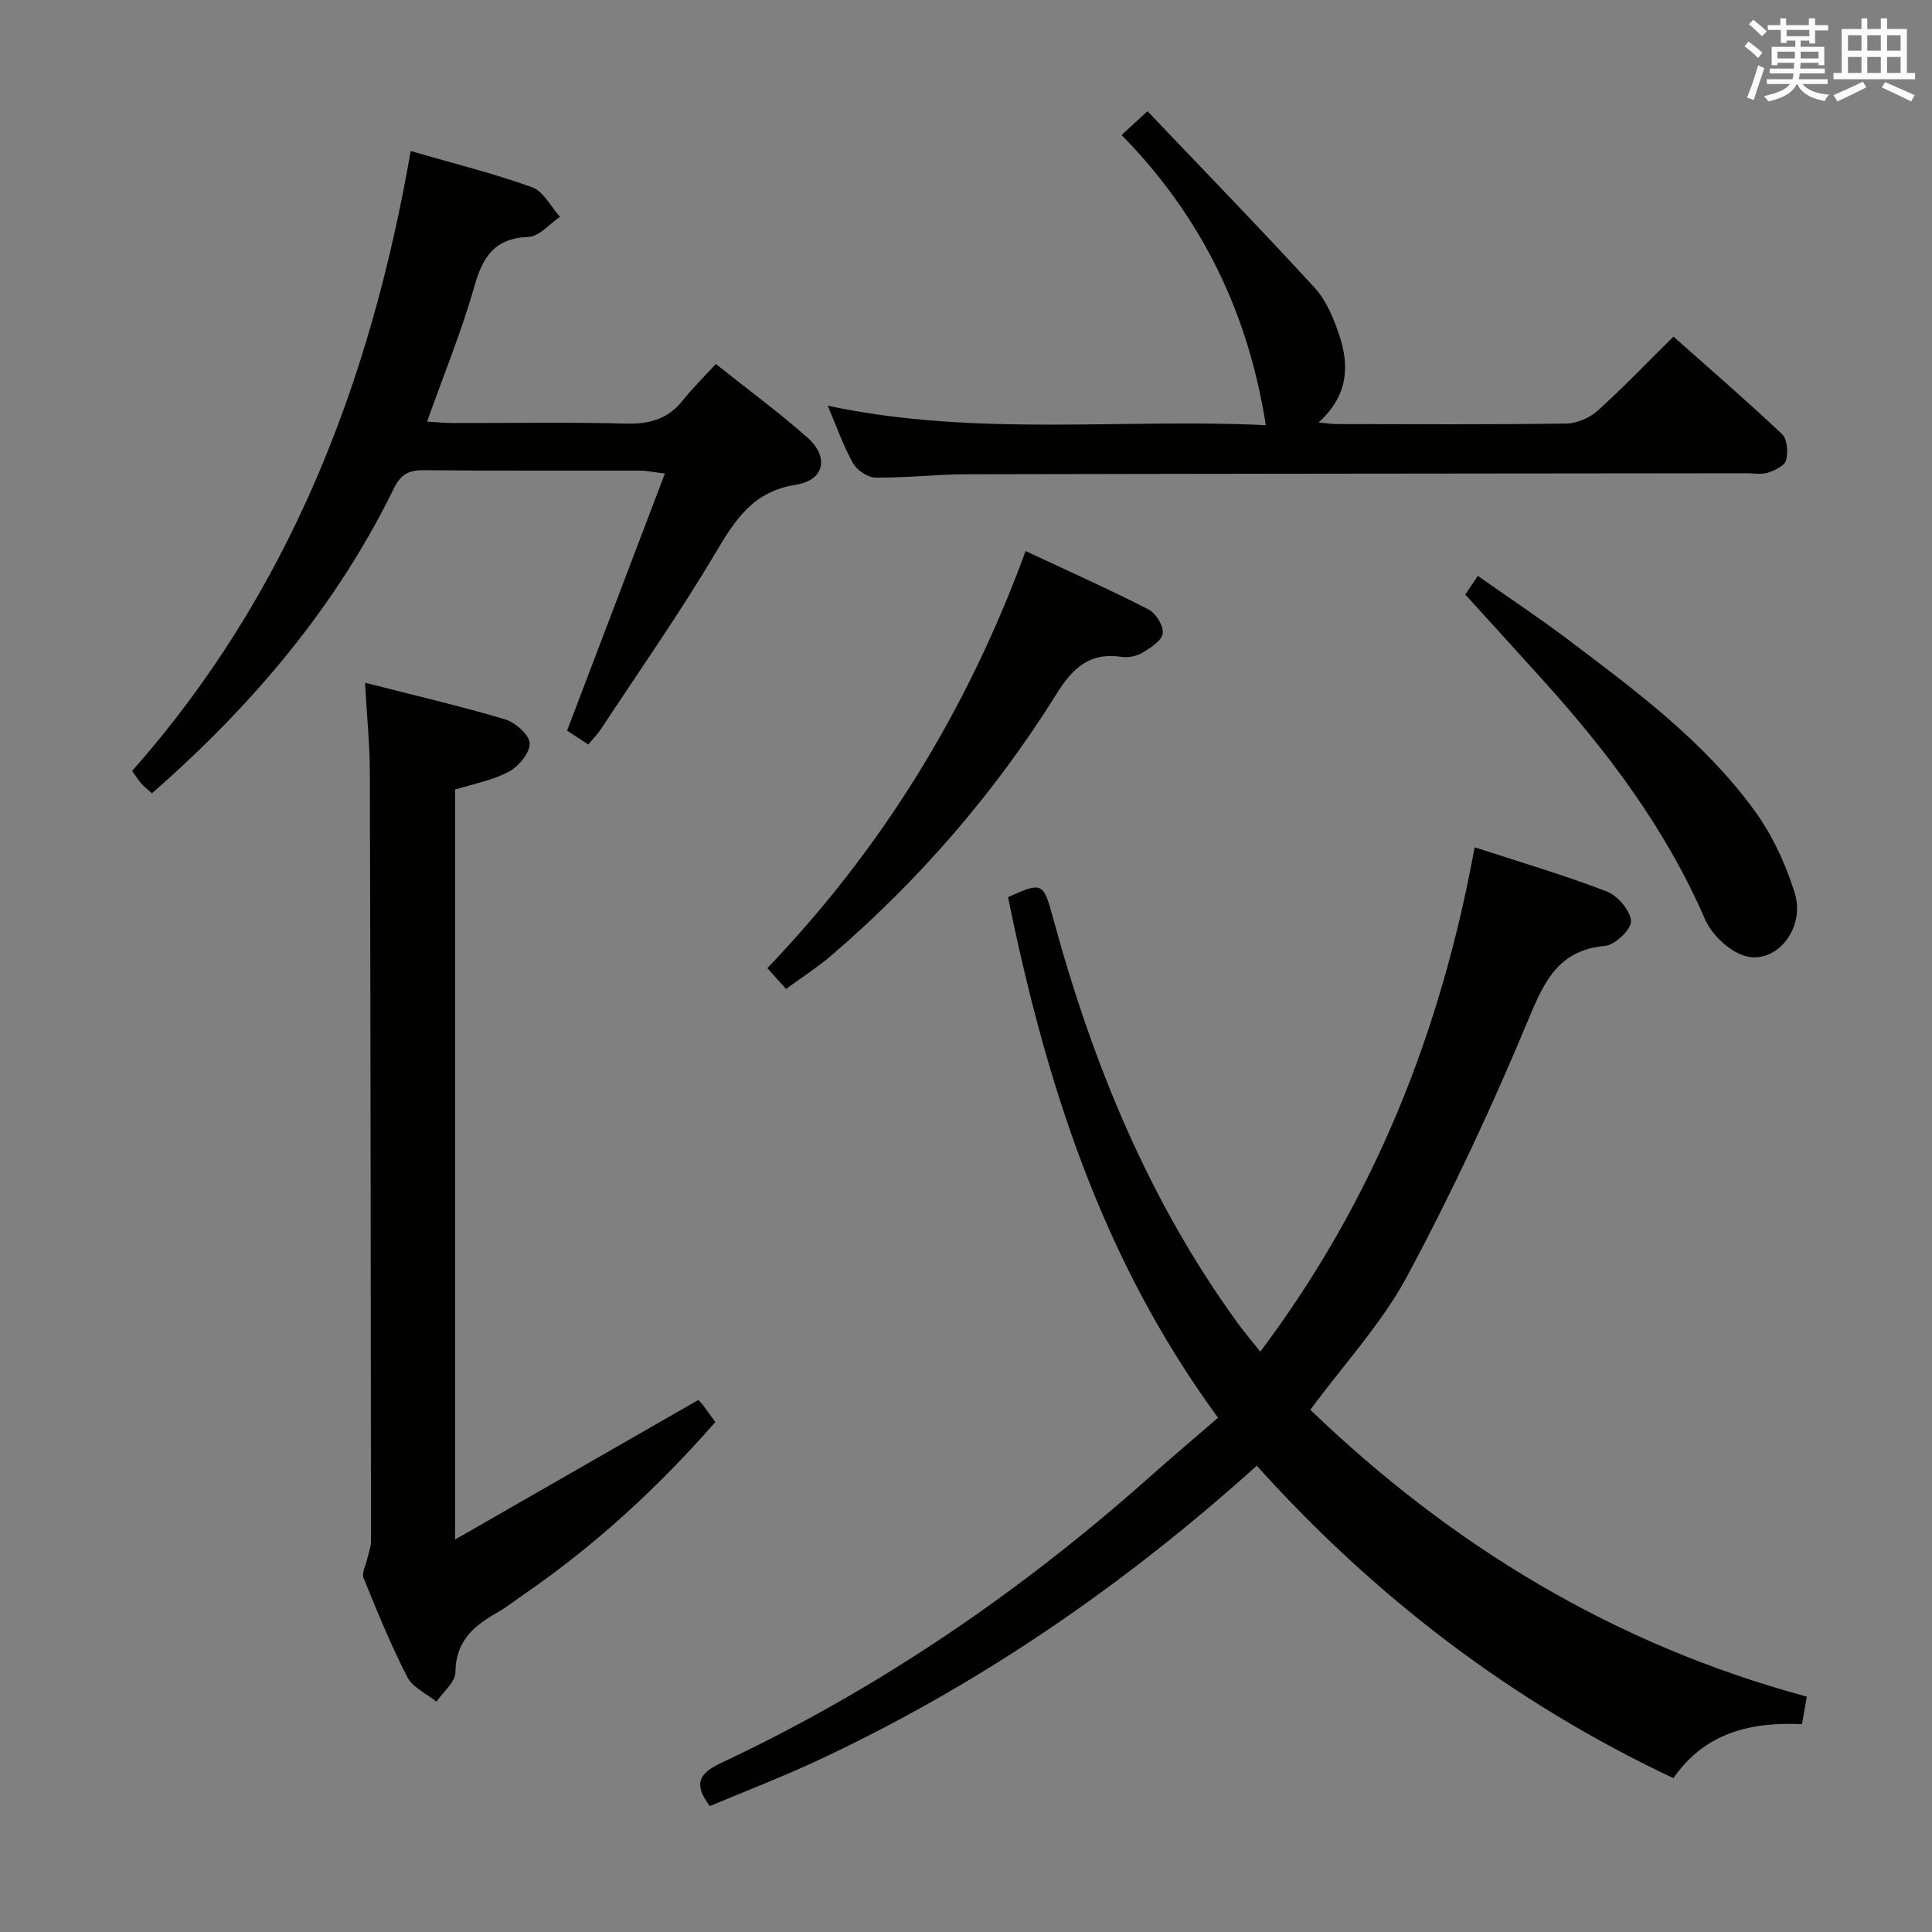 <svg enable-background="new 0 0 400 400" viewBox="0 0 400 400" xmlns="http://www.w3.org/2000/svg"><rect x="0" y="0" width="400" height="400" fill="#808080" stroke="none"/><g fill="#010100"><path d="m260.93 279.85c23.55-31.35 37.39-66.16 44.38-104.43 9.44 3.08 18.51 5.75 27.31 9.13 2.27.87 4.88 3.9 5.07 6.13.14 1.63-3.29 4.96-5.36 5.15-9.46.88-12.44 6.96-15.73 14.86-7.57 18.21-15.95 36.16-25.27 53.54-5.21 9.71-12.96 18.05-20.04 27.66 29.12 28 62.82 48.6 102.8 59.38-.36 2.05-.67 3.76-1.01 5.7-10.71-.49-20.12 1.79-26.62 11.18-33.42-15.76-61.82-37.54-86.26-64.69-27.55 24.82-57.58 45.47-90.97 61.05-7.34 3.42-14.92 6.33-22.26 9.42-3.35-4.4-2.42-6.69 2.19-8.86 32.43-15.23 61.75-35.19 88.51-58.97 4.73-4.21 9.57-8.3 14.51-12.57-24.35-33.24-35.72-69.81-43.48-107.78 7.13-3.23 7.31-3.09 9.37 4.47 8.17 30.05 19.83 58.5 38.28 83.85 1.28 1.76 2.69 3.4 4.58 5.78z"/><path d="m75.57 141.35c10.44 2.67 19.8 4.84 28.99 7.58 2.13.64 5.02 3.19 5.1 4.97.08 1.95-2.28 4.8-4.3 5.87-3.41 1.81-7.4 2.53-11.14 3.71v155.26c17.28-9.91 33.61-19.28 50.31-28.86-.14-.13.41.26.8.76.92 1.17 1.76 2.4 2.77 3.78-11.84 13.54-24.89 25.54-39.63 35.68-1.92 1.32-3.76 2.78-5.78 3.92-4.81 2.72-8.35 5.95-8.4 12.21-.02 2.04-2.55 4.06-3.93 6.09-2.06-1.68-4.92-2.95-6.04-5.12-3.41-6.63-6.24-13.58-9.05-20.5-.42-1.04.47-2.62.76-3.95.27-1.23.78-2.46.78-3.68-.04-53.13-.09-106.27-.24-159.4-.03-5.76-.62-11.53-1-18.32z"/><path d="m85.03 31.27c8.98 2.6 17.21 4.64 25.14 7.5 2.35.85 3.87 4.01 5.77 6.12-2.17 1.46-4.3 4.08-6.51 4.16-7.1.26-9.5 4.18-11.26 10.37-2.62 9.24-6.3 18.18-9.75 27.87 1.8.1 3.53.28 5.26.29 11.99.03 23.99-.2 35.98.12 4.9.13 8.71-1 11.77-4.88 1.96-2.47 4.23-4.69 6.77-7.46 6.64 5.29 13.04 9.98 18.96 15.22 4.53 4.02 3.58 8.84-2.38 9.78-8.95 1.4-12.61 7.33-16.71 14.22-7.38 12.42-15.69 24.29-23.65 36.36-.71 1.08-1.65 2.03-2.62 3.2-1.67-1.09-3.15-2.06-4.39-2.87 6.75-17.74 13.38-35.16 20.25-53.23-2.55-.31-3.8-.6-5.05-.6-14.99-.03-29.99.06-44.98-.09-3.09-.03-4.72.97-6.09 3.78-12.03 24.59-29.38 45-50.08 63.11-.75-.67-1.5-1.24-2.12-1.93-.66-.73-1.18-1.58-1.99-2.69 32.36-36.58 49.32-80.17 57.68-128.35z"/><path d="m232.22 27.96c1.88-1.74 3.07-2.83 5.35-4.94 11.68 12.27 23.35 24.28 34.67 36.62 2.37 2.59 3.85 6.24 5.01 9.65 2.2 6.47 1.85 12.71-4.26 18.17 1.72.16 2.78.34 3.84.34 15.83.02 31.65.12 47.48-.11 2.19-.03 4.81-1.17 6.46-2.66 5.3-4.77 10.24-9.95 15.7-15.34 7.51 6.67 15.15 13.27 22.48 20.19 1.09 1.03 1.28 3.75.84 5.41-.3 1.14-2.32 2.11-3.76 2.57-1.36.44-2.97.12-4.47.12-53.81.06-107.61.09-161.42.21-6.31.01-12.62.77-18.93.69-1.59-.02-3.8-1.55-4.62-3.01-1.99-3.55-3.34-7.46-5.22-11.87 30.73 6.53 61.07 2.57 90.7 4.03-3.6-23.09-13.2-43.1-29.85-60.07z"/><path d="m162.74 204.75c-1.37-1.53-2.47-2.75-3.87-4.31 23.79-24.84 41.45-53.48 53.47-86.35 8.73 4.09 17.18 7.86 25.41 12.06 1.54.79 3.19 3.43 2.99 4.99-.2 1.52-2.55 2.99-4.24 4.01-1.19.72-2.93 1.05-4.31.85-6.58-.99-10.09 2.29-13.43 7.64-12.77 20.46-28.42 38.55-46.74 54.27-2.9 2.46-6.12 4.52-9.28 6.84z"/><path d="m303.37 123.09c.36-.53 1.27-1.89 2.6-3.86 6.31 4.44 12.62 8.63 18.66 13.18 13.95 10.52 28.07 20.99 38.5 35.24 3.73 5.1 6.58 11.18 8.45 17.24 2.33 7.55-4.17 15.18-10.66 12.91-3.18-1.11-6.57-4.38-7.93-7.51-8.12-18.74-20.17-34.7-33.73-49.69-5.11-5.66-10.26-11.31-15.89-17.51z"/></g><path d="m361.2 9.6.8-1c.9.7 1.9 1.4 2.9 2.3l-.9 1.1c-1-1-2-1.8-2.8-2.4zm.5 10.6c.9-2.1 1.6-4.3 2.3-6.7.4.2.8.4 1.3.6-.7 2.1-1.5 4.3-2.2 6.6zm.4-15.2.9-.9c1 .8 2 1.6 2.8 2.4l-1 1c-.9-.9-1.8-1.7-2.7-2.5zm12.5-1.2h1.2v1.4h2.7v1.1h-2.7v2.7h-1.2v-.6h-1.8v1.3h4.9v3.8h-1.2v-.5h-3.7c0 .4-.1.9-.1 1.2h5.1v1h-5.2c0 .5-.1.9-.2 1.2h6v1h-5.2c1.1 1.3 2.9 2 5.5 2.2-.4.4-.7.8-.9 1.3-2.9-.5-4.8-1.6-5.7-3.5h-.1c-.8 1.7-2.7 2.9-5.9 3.6-.2-.4-.6-.8-.9-1.1 2.8-.6 4.6-1.4 5.4-2.5h-4.8v-1h5.3c.1-.3.2-.7.2-1.2h-4.9v-1h5c0-.4 0-.8.1-1.2h-3.5v.5h-1.2v-3.8h4.9v-1.3h-1.8v.5h-1.2v-2.7h-2.7v-1h2.6v-1.4h1.2v1.4h4.7v-1.4zm-6.6 8.3h3.6c0-.4 0-.9 0-1.4h-3.6zm1.9-4.6h4.7v-1.3h-4.7zm6.6 3.2h-3.7v1.4h3.7z" fill="#fbfafc"/><path d="m385.3 3.8h1.3v2.2h2.8v-2.2h1.3v2.2h4.1v9.1h1.7v1.3h-16.9v-1.3h1.7v-9.1h4.1v-2.2zm.4 13.1.7 1.2c-1.8.9-3.8 1.9-6 2.9-.2-.4-.5-.8-.8-1.3 2.3-1 4.3-1.9 6.1-2.8zm-3.1-6.4h2.8v-3.2h-2.8zm0 4.6h2.8v-3.3h-2.8zm4-4.6h2.8v-3.2h-2.8zm0 4.6h2.8v-3.3h-2.8zm3.7 1.9c2.1.9 4.1 1.8 6.1 2.7l-.7 1.3c-2.2-1.1-4.2-2-6.1-2.9zm3.2-9.7h-2.8v3.2h2.8zm-2.8 7.8h2.8v-3.3h-2.8z" fill="#fbfafc"/></svg>